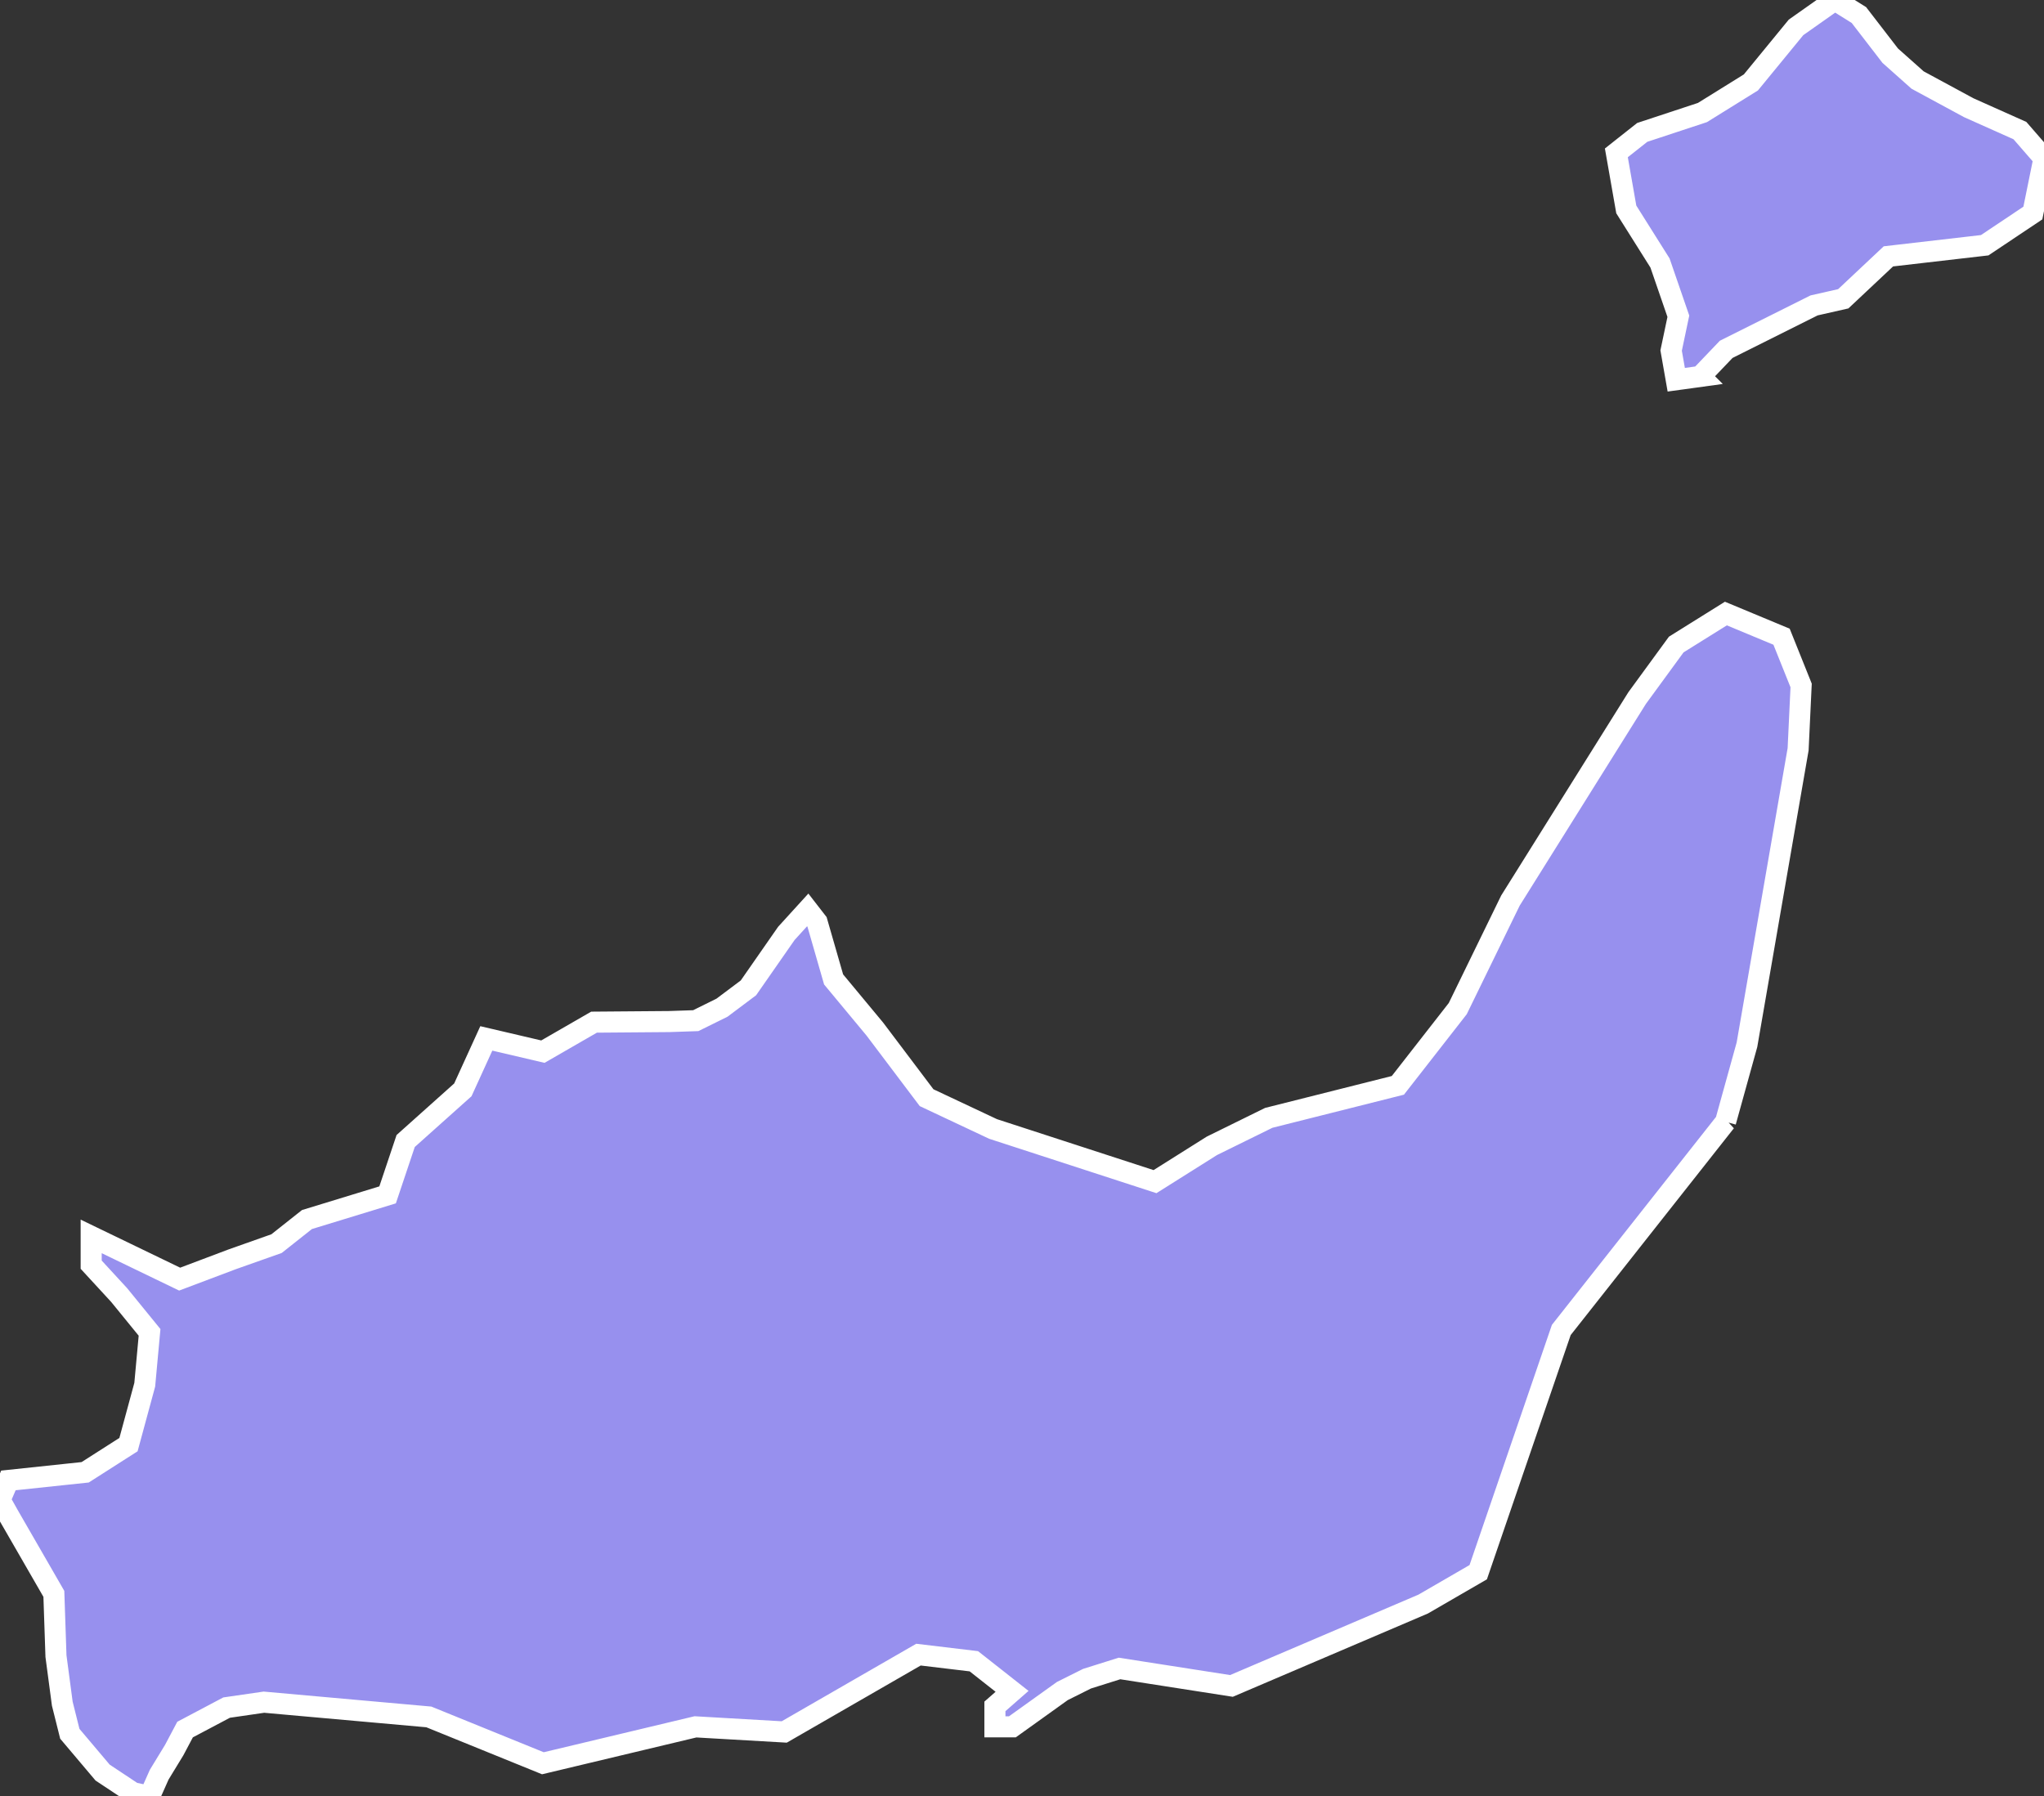 <svg xmlns="http://www.w3.org/2000/svg" viewBox="579.791 534.428 67.92 59.7" width="67.92" height="59.7">
            <rect x="579.791" y="534.428" width="67.92" height="59.7" fill="#333333" stroke="none"/>
            <path 
                d="m 637.131,571.708 0,0 -5.46,6.92 -2.76,8.05 -1.83,1.06 -6.37,2.72 -3.72,-0.58 -1.08,0.34 -0.82,0.41 -1.66,1.19 -0.58,0 0,-0.68 0.57,-0.5 -1.27,-1 -1.84,-0.22 -4.46,2.57 -2.95,-0.17 -5.07,1.21 -3.79,-1.54 -5.48,-0.49 -1.24,0.18 -1.38,0.73 -0.36,0.68 -0.5,0.82 -0.32,0.72 -0.55,-0.12 -1.01,-0.67 -1.09,-1.29 -0.25,-1 -0.21,-1.58 -0.07,-2.07 -1.51,-2.62 -0.28,-0.5 0.28,-0.65 2.55,-0.27 1.44,-0.92 0.54,-1.99 0.16,-1.74 -1.01,-1.24 -0.93,-1.01 0,-0.94 2.94,1.42 1.75,-0.66 1.47,-0.52 1.01,-0.8 2.68,-0.82 0.6,-1.79 1.9,-1.7 0.78,-1.71 1.88,0.44 1.7,-0.98 2.5,-0.02 0.88,-0.03 0.87,-0.43 0.88,-0.66 1.26,-1.81 0.71,-0.78 0.31,0.4 0.55,1.91 1.37,1.65 1.72,2.28 2.21,1.04 5.38,1.75 1.89,-1.19 1.89,-0.93 4.29,-1.08 1.99,-2.55 1.75,-3.59 4.21,-6.73 1.3,-1.78 1.65,-1.03 1.85,0.77 0.65,1.62 -0.1,2.12 -1.7,9.82 -0.71,2.56 z m -0.84,-24.77 0,0 -0.8,0.11 -0.17,-0.97 0.24,-1.14 -0.61,-1.77 -1.12,-1.78 -0.33,-1.88 0.86,-0.68 2,-0.66 1.61,-1 1.5,-1.83 1.29,-0.91 0.8,0.5 1.04,1.35 0.91,0.81 1.7,0.92 1.7,0.76 0.8,0.92 -0.37,1.82 -1.6,1.07 -3.2,0.37 -1.5,1.41 -0.97,0.22 -2.92,1.46 -0.86,0.9 z" 
                fill="rgb(151, 144, 238)" 
                stroke="white" 
                stroke-width=".7px"
                title="Inagua" 
                id="BS-IN" 
            />
        </svg>